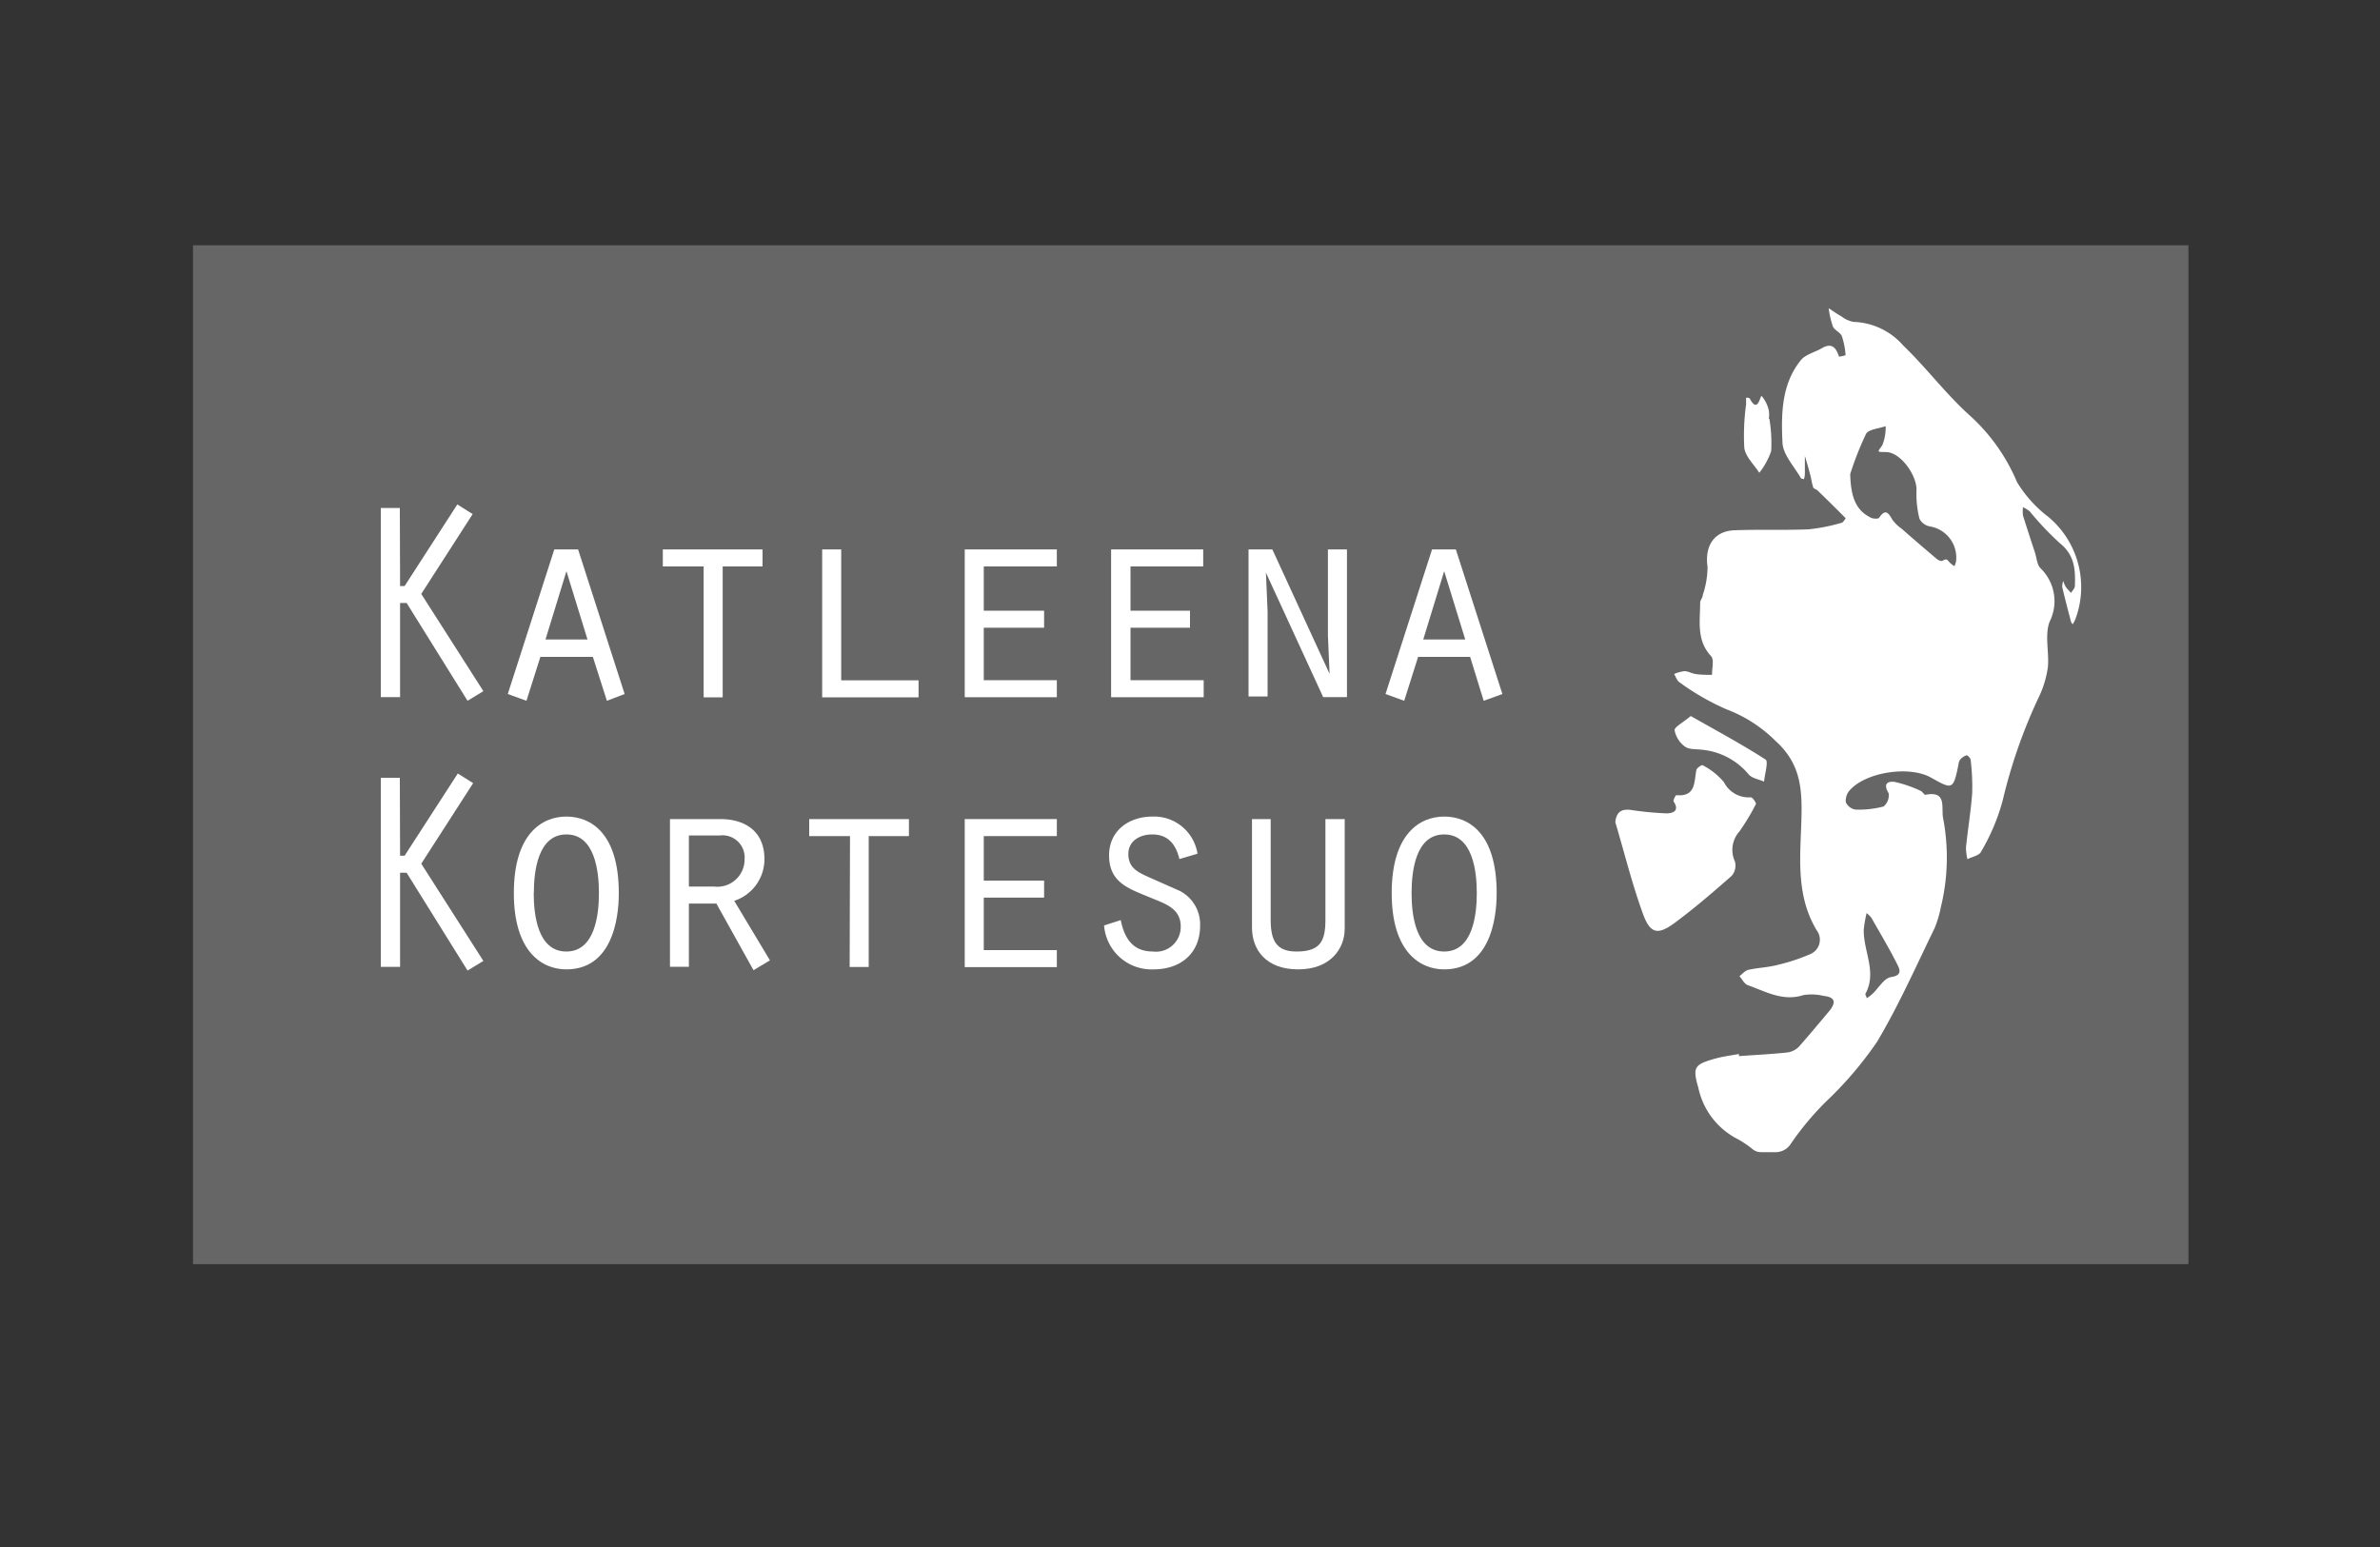 <svg xmlns="http://www.w3.org/2000/svg" width="200" height="130" viewBox="0 0 200 130"><rect x="0" y="0" width="200" height="130" fill="#333333" stroke="none"/><title>yrityslogot</title><rect x="16.22" y="20.61" width="167.68" height="85.62" fill="#666"/><path d="M135.74,69.09c.11-1.06.74-1.13,1.49-1a27.08,27.08,0,0,0,2.81.26c.52,0,1.13-.2.6-1-.06-.09.17-.54.23-.53,1.64.15,1.48-1.09,1.68-2.09,0-.18.46-.47.52-.43a5.78,5.78,0,0,1,1.8,1.43A2.33,2.33,0,0,0,147.13,67c.14,0,.48.48.42.58a18.64,18.64,0,0,1-1.38,2.29,2.32,2.32,0,0,0-.38,2.52,1.32,1.32,0,0,1-.26,1.2c-1.57,1.38-3.16,2.75-4.85,4-1.38,1-2,.86-2.6-.75C137.16,74.32,136.51,71.68,135.74,69.09Z" fill="#fff"/><path d="M142.08,60.17c2.18,1.24,4.29,2.37,6.29,3.66.25.16-.07,1.21-.13,1.85-.44-.19-1-.27-1.29-.6A5.82,5.82,0,0,0,143,63c-.47-.06-1,0-1.38-.24a2.23,2.23,0,0,1-.9-1.4C140.72,61.07,141.44,60.72,142.08,60.17Z" fill="#fff"/><path d="M148.69,35.2a12.57,12.57,0,0,1,.15,2.7,6.1,6.1,0,0,1-1,1.83c-.44-.69-1.16-1.35-1.26-2.09a19.22,19.22,0,0,1,.15-3.65c0-.19,0-.38,0-.57.11,0,.29,0,.32.09.7,1.32.86-.37,1-.22a2.85,2.85,0,0,1,.59,1.2,2.3,2.3,0,0,1,0,.71Z" fill="#fff"/><path d="M172.16,43.46a10.58,10.58,0,0,1-2.66-2.94,15.78,15.78,0,0,0-4-5.63c-2-1.8-3.63-4-5.55-5.84a5.8,5.8,0,0,0-4.19-2,2.31,2.31,0,0,1-1-.45c-.37-.21-.73-.46-1.09-.7a8,8,0,0,0,.35,1.53c.14.32.63.5.76.82a6.51,6.51,0,0,1,.31,1.6,2.81,2.81,0,0,1-.55.12c-.25-.75-.6-1.21-1.46-.7-.58.34-1.36.51-1.75,1-1.63,2-1.66,4.55-1.54,6.95.05,1,1,2,1.57,3,0,0,.15,0,.23.06a2.6,2.6,0,0,0,.08-.41c0-.52,0-1,0-1.56.16.54.32,1.08.46,1.63.09.32.12.66.24,1,0,.12.27.17.38.29.79.76,1.58,1.54,2.35,2.32,0,0-.2.35-.34.38a15.33,15.33,0,0,1-2.77.55c-2.08.09-4.16,0-6.24.08-1.73.07-2.51,1.34-2.26,3.07a7.43,7.43,0,0,1-.4,2.37c0,.23-.23.44-.22.66,0,1.54-.33,3.13.91,4.47.28.3.08,1,.09,1.58-.44,0-.89,0-1.32-.06s-.64-.24-1-.25a3.12,3.12,0,0,0-.87.24c.15.24.24.56.46.7a20.73,20.73,0,0,0,3.95,2.27,11.64,11.64,0,0,1,4.1,2.64c1.93,1.74,2.24,3.63,2.2,6.09-.05,3.3-.6,6.76,1.29,9.86a1.31,1.31,0,0,1-.61,2,15.84,15.84,0,0,1-2.76.9c-.78.2-1.6.22-2.39.4-.28.06-.5.35-.75.53.23.26.42.66.71.76,1.5.53,2.94,1.39,4.67.83a4.36,4.36,0,0,1,1.7.07c1.07.11,1,.63.44,1.31-.85,1-1.67,2-2.56,3a1.7,1.7,0,0,1-1,.45c-1.33.14-2.66.2-4,.3l0-.18c-.64.12-1.3.2-1.93.37-1.8.5-2,.7-1.48,2.48A6.3,6.3,0,0,0,146,95.71a8.1,8.1,0,0,1,1.3.88,1.13,1.13,0,0,0,.69.23h1.22a1.5,1.5,0,0,0,1.27-.69,23.93,23.93,0,0,1,3-3.59,31,31,0,0,0,4.26-5c1.82-3.06,3.27-6.34,4.83-9.54a9.26,9.26,0,0,0,.53-1.78,17.58,17.58,0,0,0,.18-7.5c-.16-.89.34-2.29-1.48-1.93-.11,0-.26-.28-.42-.34a10.43,10.43,0,0,0-2.15-.74c-.62-.09-1,.17-.52.95a1.23,1.23,0,0,1-.42,1.11,8.05,8.05,0,0,1-2.38.26,1.07,1.07,0,0,1-.8-.62,1.31,1.31,0,0,1,.33-1c1.35-1.53,5-2.09,6.82-1.07s1.88,1.06,2.32-1.11a.83.83,0,0,1,.14-.4,1.21,1.21,0,0,1,.54-.36c.09,0,.33.24.34.38a18.66,18.66,0,0,1,.13,2.79c-.11,1.52-.36,3-.52,4.56a4.14,4.14,0,0,0,.12,1c.39-.2,1-.31,1.14-.62a17.29,17.29,0,0,0,1.82-4.3,44.08,44.08,0,0,1,3.1-8.83,8.52,8.52,0,0,0,.7-2.38c.12-1.27-.28-2.68.14-3.81a3.85,3.85,0,0,0-.76-4.51c-.3-.31-.32-.88-.47-1.33-.33-1-.67-2.05-1-3.09a2.88,2.88,0,0,1,0-.71,2.65,2.65,0,0,1,.56.35,25.8,25.8,0,0,0,2.54,2.68c1.25,1,1.31,2.24,1.26,3.59,0,.2-.21.39-.32.58a4.54,4.54,0,0,1-.44-.49,2.77,2.77,0,0,1-.22-.51,1.44,1.44,0,0,0-.08.52c.23,1,.48,1.93.73,2.89a.92.92,0,0,0,.14.23,2.27,2.27,0,0,0,.24-.45A7.69,7.69,0,0,0,172.16,43.46Zm-15.3,33.27a3.13,3.13,0,0,1,.39.38c.75,1.32,1.53,2.62,2.22,4,.23.45.31.88-.58,1-.6.11-1.07,1-1.6,1.46a4.21,4.21,0,0,1-.42.32c0-.13-.15-.29-.11-.38,1-1.84-.2-3.61-.14-5.41A10.33,10.33,0,0,1,156.86,76.73Zm7.51-29.53a2.26,2.26,0,0,1-.13.38,2.28,2.28,0,0,1-.4-.31c-.28-.33-.26-.31-.63-.14-.11.05-.35-.07-.48-.18q-1.48-1.25-2.94-2.53a3.28,3.28,0,0,1-.79-.78c-.34-.62-.6-.86-1.09-.13-.07.11-.49.09-.68,0-1.26-.61-1.7-1.71-1.75-3.67a26.59,26.59,0,0,1,1.33-3.38c.21-.39,1.08-.44,1.65-.65a4.05,4.05,0,0,1-.28,1.6c-.42.61-.5.56.3.58,1.25,0,2.63,2,2.57,3.23a8.35,8.35,0,0,0,.25,2.37,1.23,1.23,0,0,0,.89.65A2.65,2.65,0,0,1,164.37,47.2Z" fill="#fff"/><path d="M33.62,49.25H34l4.43-6.86,1.29.81L35.4,49.91l5.22,8.17-1.33.81-5.12-8.22h-.55v7.91H32V42.69h1.6Z" fill="#fff"/><path d="M45.41,55.2l-1.17,3.69-1.57-.57,3.91-12.15h2l3.91,12.15L51,58.89,49.82,55.2ZM47.6,48l-1.76,5.74h3.53Z" fill="#fff"/><path d="M59.13,47.6H55.7V46.17h8.38V47.6H60.73v11h-1.6Z" fill="#fff"/><path d="M69.09,46.17h1.6v11h6.5v1.43h-8.1Z" fill="#fff"/><path d="M81.07,46.17h7.74V47.6H82.67v3.72h5.07v1.43H82.67v4.41h6.14v1.43H81.07Z" fill="#fff"/><path d="M93.37,46.17h7.74V47.6H95v3.72H100v1.43H95v4.41h6.15v1.43H93.37Z" fill="#fff"/><path d="M104.92,46.17h2l4.81,10.46,0,0-.14-3.22V46.17h1.6V58.58h-2l-4.81-10.46,0,0,.14,3.24v7.17h-1.6Z" fill="#fff"/><path d="M119.17,55.2,118,58.89l-1.57-.57,3.91-12.15h2l3.91,12.15-1.57.57-1.14-3.69ZM121.36,48l-1.76,5.74h3.53Z" fill="#fff"/><path d="M33.62,71.91H34L38.47,65l1.29.81L35.4,72.58l5.22,8.17-1.33.81-5.12-8.22h-.55v7.91H32V65.36h1.6Z" fill="#fff"/><path d="M52,75.05c0,1-.07,6.41-4.41,6.41-2,0-4.41-1.43-4.41-6.41s2.36-6.43,4.41-6.43S52,70,52,75.05Zm-7.15,0c0,1.81.33,4.91,2.74,4.91s2.74-3.1,2.74-4.91S50,70.12,47.6,70.12,44.86,73.22,44.86,75.05Z" fill="#fff"/><path d="M56.3,68.83h4.22c2.07,0,3.72,1,3.72,3.38A3.68,3.68,0,0,1,61.7,75.7l3,5-1.38.83L60.2,75.93H57.89v5.31H56.3ZM60,74.5a2.29,2.29,0,0,0,2.57-2.29,1.86,1.86,0,0,0-2.1-2H57.89V74.5Z" fill="#fff"/><path d="M71.43,70.26H68V68.83h8.38v1.43H73v11h-1.6Z" fill="#fff"/><path d="M81.07,68.83h7.74v1.43H82.67V74h5.07v1.43H82.67v4.41h6.14v1.43H81.07Z" fill="#fff"/><path d="M94.18,77.32c.31,1.52,1,2.64,2.71,2.64a2.08,2.08,0,0,0,2.33-2.1c0-1.52-1.29-1.91-2.5-2.41-1.81-.76-3.52-1.24-3.52-3.57,0-2.1,1.69-3.26,3.64-3.26a3.69,3.69,0,0,1,3.79,3.12l-1.52.45c-.29-1.21-.93-2.07-2.29-2.07-1,0-2,.52-2,1.64s.71,1.5,1.67,1.93l2.64,1.17a3.16,3.16,0,0,1,1.72,2.91c0,2.36-1.64,3.69-3.93,3.69a4,4,0,0,1-4.14-3.69Z" fill="#fff"/><path d="M106.78,68.83v8.46c0,1.81.52,2.67,2.17,2.67,2,0,2.43-.88,2.43-2.67V68.83H113v9.22c0,1.64-1.17,3.41-3.91,3.41s-3.88-1.69-3.88-3.5V68.83Z" fill="#fff"/><path d="M125.77,75.05c0,1-.07,6.41-4.41,6.41-2,0-4.41-1.43-4.41-6.41s2.36-6.43,4.41-6.43S125.77,70,125.77,75.05Zm-7.15,0c0,1.81.33,4.91,2.74,4.91s2.74-3.1,2.74-4.91-.33-4.93-2.74-4.93S118.62,73.22,118.62,75.05Z" fill="#fff"/></svg>